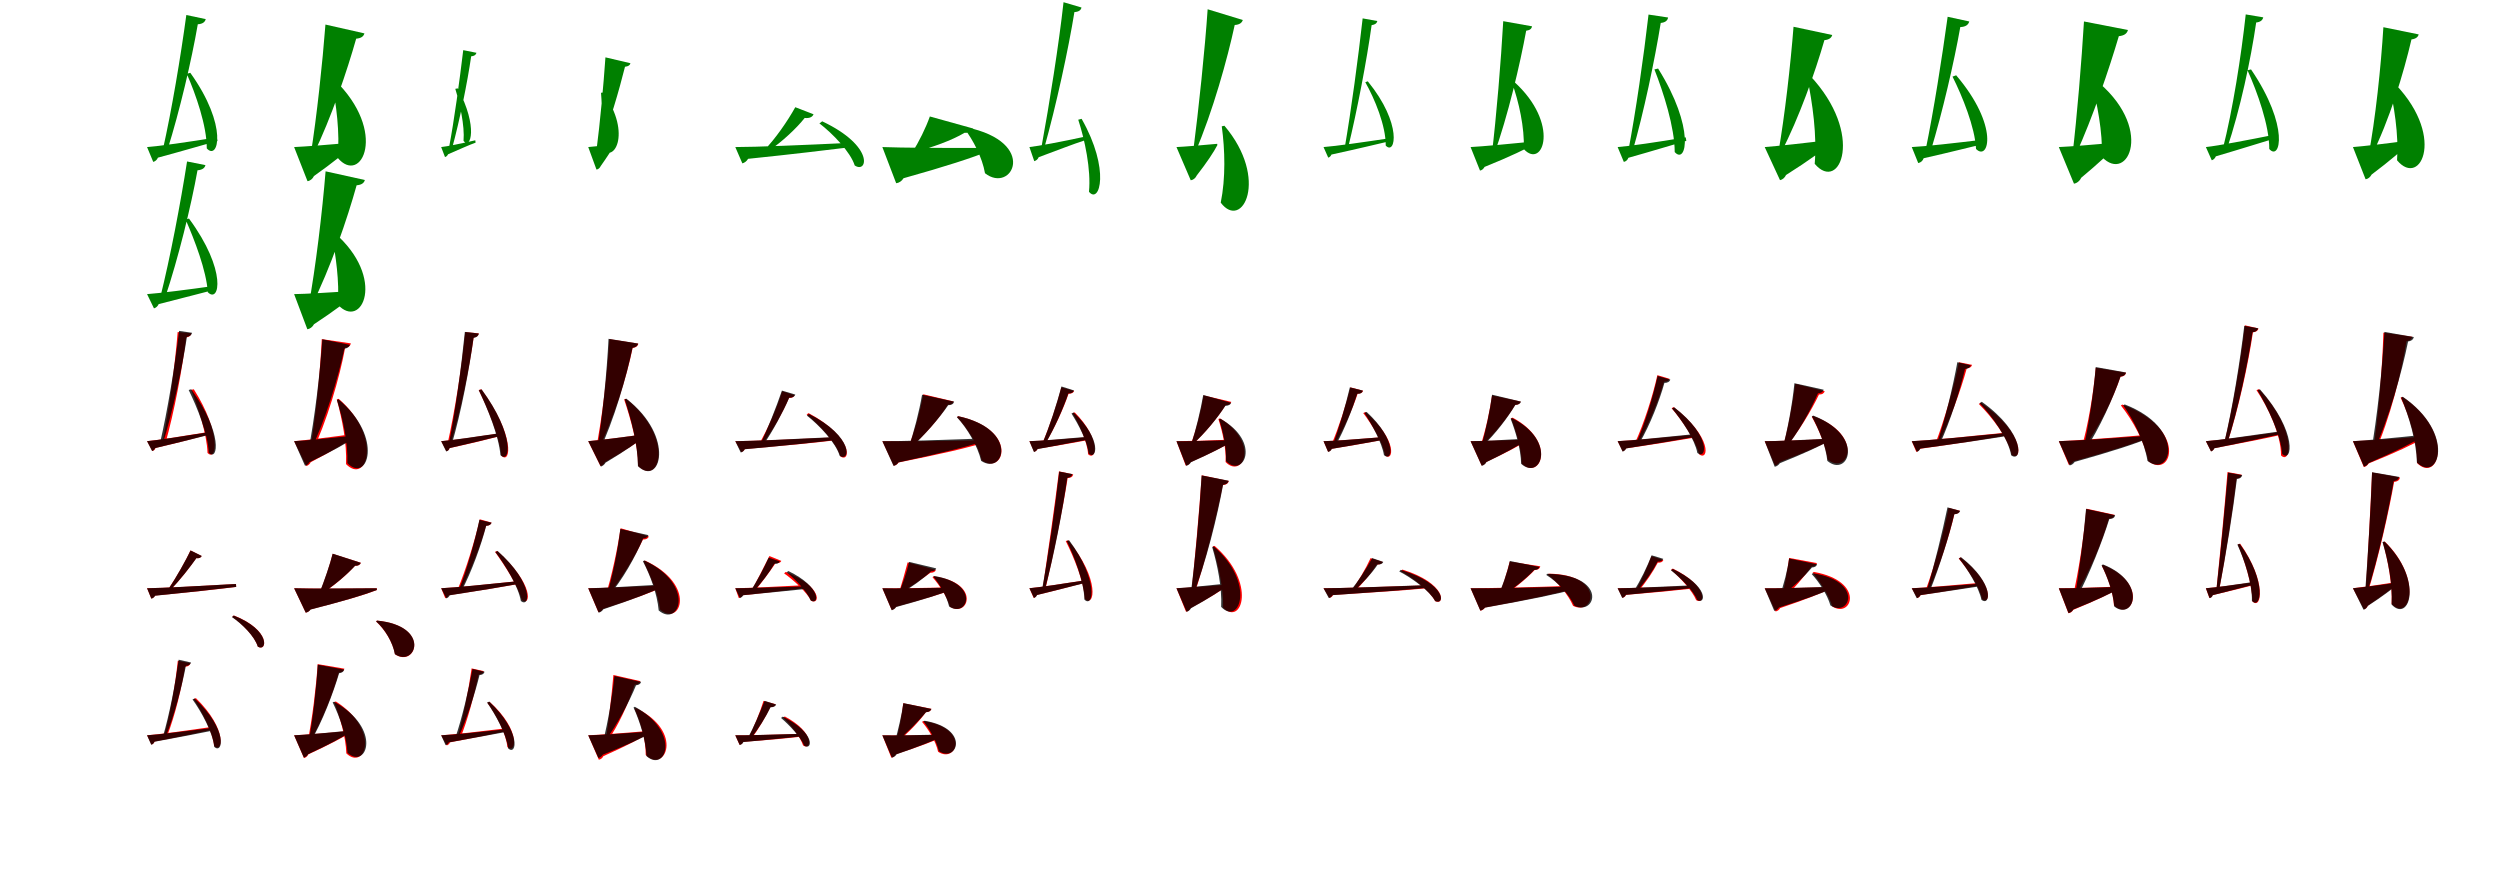 <?xml version="1.0" encoding="UTF-8"?>
<svg width="1700" height="600" xmlns="http://www.w3.org/2000/svg">
<rect width="100%" height="100%" fill="white"/>
<g fill="green" transform="translate(100 100) scale(0.1 -0.1)"><path d="M-0.0 0.0 42.0 -101.0C56.0 -97.0 67.0 -88.0 74.0 -72.0C249.0 -25.0 381.0 15.0 479.0 41.0L476.0 66.0C278.0 34.0 83.0 6.0 0.0 0.0ZM294.0 505.0 270.0 498.0C331.0 360.0 407.0 143.0 406.0 -9.0C484.0 -96.0 554.0 142.0 294.0 505.0ZM267.0 898.0C229.0 617.0 167.0 246.0 107.0 -19.0L139.0 -18.0C221.0 242.0 303.0 591.0 345.0 835.0C378.0 837.0 394.0 850.0 399.0 870.0L267.0 898.0Z"/></g>
<g fill="green" transform="translate(200 100) scale(0.1 -0.1)"><path d="M0.0 0.0 91.0 -232.0C109.0 -230.0 126.0 -216.0 135.0 -197.0C268.0 -103.0 357.0 -30.0 410.0 20.0L409.0 32.0C244.0 16.0 71.0 3.0 0.0 0.0ZM273.0 459.0 254.0 454.0C287.0 290.0 312.0 97.0 296.0 -73.0C456.0 -265.0 643.0 102.0 273.0 459.0ZM213.0 833.0C193.0 572.0 154.0 206.0 113.0 -50.0L132.0 -49.0C253.0 199.0 361.0 521.0 422.0 737.0C458.0 740.0 473.0 754.0 478.0 773.0L213.0 833.0Z"/></g>
<g fill="green" transform="translate(300 100) scale(0.1 -0.1)"><path d="M0.0 0.0 26.0 -68.0C36.0 -65.0 42.0 -59.0 47.0 -49.0C126.0 -15.0 187.0 13.0 234.0 30.0L232.0 46.0C137.0 24.0 40.0 4.0 0.0 0.0ZM113.0 399.0 96.0 396.0C126.0 297.0 161.0 146.0 152.0 42.0C199.0 -21.0 254.0 135.0 113.0 399.0ZM150.0 659.0C125.0 452.0 89.0 182.0 52.0 -11.0L74.0 -9.0C126.0 181.0 178.0 438.0 204.0 617.0C226.0 619.0 236.0 627.0 240.0 641.0L150.0 659.0Z"/></g>
<g fill="green" transform="translate(400 100) scale(0.1 -0.1)"><path d="M0.0 0.0 56.0 -153.0C68.0 -152.0 79.0 -142.0 85.0 -129.0C129.0 -67.0 161.0 -17.0 178.0 14.0L177.0 21.0C110.0 11.0 31.0 2.0 0.0 0.0ZM101.0 371.0 87.0 369.0C96.0 251.0 97.0 117.0 76.0 1.0C170.0 -135.0 304.0 90.0 101.0 371.0ZM117.0 610.0C104.0 421.0 80.0 161.0 56.0 -22.0L70.0 -20.0C146.0 160.0 211.0 391.0 250.0 546.0C274.0 549.0 284.0 557.0 287.0 570.0L117.0 610.0Z"/></g>
<g fill="green" transform="translate(500 100) scale(0.1 -0.1)"><path d="M0.0 0.0 48.0 -111.0C63.0 -107.0 77.0 -97.0 87.0 -80.0C398.0 -48.0 625.0 -20.0 791.0 0.0L789.0 29.0C457.0 13.0 140.0 0.0 0.0 0.0ZM591.0 175.0 572.0 161.0C662.0 92.0 783.0 -33.0 812.0 -125.0C898.0 -184.0 951.0 5.0 591.0 175.0ZM408.0 271.0C356.0 177.0 270.0 53.0 196.0 -22.0L230.0 -24.0C318.0 36.0 416.0 127.0 472.0 198.0C503.0 194.0 525.0 204.0 532.0 223.0L408.0 271.0Z"/></g>
<g fill="green" transform="translate(600 100) scale(0.1 -0.1)"><path d="M0.0 0.0 94.0 -246.0C113.0 -244.0 132.0 -232.0 144.0 -212.0C430.0 -132.0 612.0 -73.0 732.0 -24.0V-6.0C423.0 -7.0 128.0 -5.0 0.0 0.0ZM570.0 135.0 557.0 127.0C618.0 47.0 679.0 -70.0 698.0 -178.0C881.0 -322.0 1066.0 32.0 570.0 135.0ZM323.0 208.0C297.0 134.0 247.0 30.0 204.0 -33.0H219.0C336.0 -4.0 474.0 46.0 559.0 97.0C594.0 95.0 612.0 107.0 618.0 126.0L323.0 208.0Z"/></g>
<g fill="green" transform="translate(700 100) scale(0.1 -0.1)"><path d="M-0.0 0.0 33.0 -96.0C46.0 -92.0 57.0 -84.0 63.0 -69.0C193.0 -21.0 296.0 20.0 378.0 46.0L374.0 70.0C217.0 36.0 63.0 7.0 0.0 0.0ZM355.0 192.0 332.0 186.0C376.0 52.0 420.0 -154.0 405.0 -304.0C477.0 -392.0 552.0 -155.0 355.0 192.0ZM232.0 985.0C201.0 703.0 136.0 293.0 82.0 0.0L101.0 -6.0C182.0 282.0 266.0 669.0 306.0 918.0C336.0 919.0 351.0 932.0 354.0 949.0L232.0 985.0Z"/></g>
<g fill="green" transform="translate(800 100) scale(0.1 -0.1)"><path d="M0.0 0.0 97.0 -226.0C114.0 -224.0 130.0 -211.0 138.0 -193.0C209.0 -102.0 254.0 -33.0 278.0 13.0L277.0 22.0C168.0 12.0 49.0 2.0 0.0 0.0ZM326.0 145.0 308.0 141.0C330.0 -20.0 335.0 -211.0 301.0 -378.0C447.0 -572.0 633.0 -217.0 326.0 145.0ZM212.0 937.0C194.0 669.0 151.0 257.0 113.0 -35.0L127.0 -37.0C247.0 240.0 348.0 606.0 396.0 830.0C431.0 832.0 446.0 847.0 451.0 864.0L212.0 937.0Z"/></g>
<g fill="green" transform="translate(900 100) scale(0.1 -0.1)"><path d="M-0.0 0.0 32.0 -72.0C42.0 -69.0 49.0 -62.0 54.0 -51.0C238.0 -11.0 373.0 22.0 472.0 45.0L470.0 63.0C271.0 33.0 82.0 6.0 0.0 0.0ZM301.0 447.0 284.0 441.0C348.0 328.0 424.0 145.0 423.0 10.0C489.0 -60.0 538.0 157.0 301.0 447.0ZM266.0 875.0C236.0 608.0 188.0 248.0 143.0 -11.0L166.0 -9.0C229.0 249.0 295.0 595.0 327.0 829.0C351.0 832.0 362.0 842.0 366.0 857.0L266.0 875.0Z"/></g>
<g fill="green" transform="translate(1000 100) scale(0.1 -0.1)"><path d="M0.0 0.0 64.0 -160.0C77.0 -158.0 88.0 -148.0 95.0 -135.0C269.0 -65.0 382.0 -10.0 454.0 30.0L453.0 40.0C264.0 21.0 77.0 4.0 0.0 0.0ZM295.0 445.0 281.0 440.0C329.0 305.0 367.0 134.0 362.0 -14.0C492.0 -155.0 612.0 159.0 295.0 445.0ZM222.0 856.0C207.0 589.0 176.0 210.0 143.0 -61.0L157.0 -59.0C255.0 214.0 337.0 567.0 378.0 791.0C406.0 795.0 415.0 806.0 418.0 821.0L222.0 856.0Z"/></g>
<g fill="green" transform="translate(1100 100) scale(0.1 -0.1)"><path d="M0.0 0.0 42.0 -101.0C56.0 -98.0 67.0 -89.0 73.0 -73.0C244.0 -25.0 373.0 15.0 467.0 42.0L463.0 66.0C271.0 34.0 81.0 6.0 0.0 0.0ZM275.0 534.0 250.0 528.0C311.0 373.0 388.0 134.0 388.0 -34.0C468.0 -124.0 528.0 131.0 275.0 534.0ZM210.0 901.0C177.0 614.0 123.0 236.0 71.0 -34.0H100.0C177.0 232.0 252.0 590.0 293.0 844.0C326.0 847.0 340.0 862.0 343.0 881.0L210.0 901.0Z"/></g>
<g fill="green" transform="translate(1200 100) scale(0.1 -0.1)"><path d="M0.0 0.0 104.0 -225.0C121.0 -222.0 137.0 -208.0 145.0 -190.0C304.0 -90.0 406.0 -14.0 469.0 40.0L467.0 51.0C275.0 27.0 81.0 6.0 0.0 0.0ZM306.0 488.0 287.0 484.0C326.0 296.0 356.0 79.0 340.0 -114.0C511.0 -316.0 684.0 87.0 306.0 488.0ZM196.0 818.0C176.0 562.0 136.0 209.0 93.0 -36.0H112.0C234.0 199.0 343.0 509.0 406.0 727.0C440.0 730.0 455.0 745.0 459.0 762.0L196.0 818.0Z"/></g>
<g fill="green" transform="translate(1300 100) scale(0.1 -0.1)"><path d="M0.0 0.0 44.0 -109.0C61.0 -105.0 74.0 -95.0 81.0 -76.0C264.0 -35.0 401.0 1.0 503.0 24.0L500.0 52.0C293.0 27.0 89.0 4.0 0.0 0.0ZM302.0 488.0 277.0 479.0C344.0 346.0 430.0 134.0 437.0 -13.0C523.0 -100.0 597.0 142.0 302.0 488.0ZM244.0 886.0C206.0 609.0 148.0 238.0 93.0 -25.0L130.0 -23.0C208.0 234.0 288.0 578.0 330.0 816.0C367.0 817.0 385.0 832.0 391.0 854.0L244.0 886.0Z"/></g>
<g fill="green" transform="translate(1400 100) scale(0.1 -0.1)"><path d="M0.0 0.0 103.0 -249.0C123.0 -246.0 142.0 -231.0 152.0 -209.0C271.0 -110.0 353.0 -33.0 401.0 18.0L400.0 32.0C241.0 16.0 71.0 3.0 0.0 0.0ZM239.0 465.0 219.0 459.0C260.0 299.0 299.0 103.0 293.0 -67.0C471.0 -255.0 658.0 137.0 239.0 465.0ZM171.0 854.0C155.0 587.0 124.0 208.0 92.0 -59.0L113.0 -57.0C231.0 201.0 344.0 537.0 408.0 754.0C448.0 758.0 464.0 774.0 470.0 796.0L171.0 854.0Z"/></g>
<g fill="green" transform="translate(1500 100) scale(0.1 -0.1)"><path d="M0.0 0.0 40.0 -90.0C52.0 -86.0 61.0 -78.0 68.0 -63.0C249.0 -10.0 386.0 34.0 490.0 65.0L487.0 88.0C283.0 47.0 84.0 9.0 0.0 0.0ZM307.0 528.0 283.0 522.0C349.0 376.0 432.0 146.0 431.0 -13.0C505.0 -99.0 571.0 140.0 307.0 528.0ZM271.0 902.0C240.0 619.0 183.0 254.0 115.0 -13.0H143.0C232.0 250.0 306.0 597.0 342.0 847.0C371.0 850.0 386.0 863.0 390.0 882.0L271.0 902.0Z"/></g>
<g fill="green" transform="translate(1600 100) scale(0.1 -0.1)"><path d="M0.0 0.0 86.0 -219.0C103.0 -217.0 118.0 -204.0 127.0 -187.0C256.0 -90.0 342.0 -16.0 392.0 36.0L391.0 46.0C234.0 24.0 66.0 5.0 0.0 0.0ZM257.0 459.0 240.0 454.0C280.0 283.0 312.0 86.0 300.0 -90.0C462.0 -285.0 643.0 88.0 257.0 459.0ZM207.0 815.0C191.0 552.0 153.0 187.0 104.0 -68.0H122.0C249.0 182.0 345.0 505.0 398.0 732.0C430.0 736.0 443.0 750.0 447.0 766.0L207.0 815.0Z"/></g>
<g fill="green" transform="translate(100 200) scale(0.1 -0.1)"><path d="M0.0 0.0 47.0 -97.0C60.0 -93.0 72.0 -84.0 79.0 -68.0C252.0 -25.0 382.0 11.0 475.0 34.0L472.0 58.0C276.0 30.0 84.0 6.0 0.0 0.0ZM285.0 514.0 262.0 507.0C322.0 371.0 404.0 159.0 413.0 13.0C492.0 -67.0 547.0 159.0 285.0 514.0ZM272.0 902.0C228.0 620.0 157.0 245.0 89.0 -25.0L123.0 -23.0C212.0 243.0 299.0 596.0 343.0 842.0C376.0 845.0 392.0 857.0 397.0 877.0L272.0 902.0Z"/></g>
<g fill="green" transform="translate(200 200) scale(0.1 -0.1)"><path d="M0.0 0.0 90.0 -239.0C107.0 -237.0 126.0 -223.0 135.0 -205.0C278.0 -111.0 372.0 -39.0 429.0 11.0L428.0 24.0C255.0 11.0 74.0 1.0 0.0 0.0ZM272.0 419.0 255.0 413.0C283.0 262.0 309.0 86.0 297.0 -71.0C459.0 -250.0 633.0 107.0 272.0 419.0ZM214.0 835.0C192.0 564.0 147.0 182.0 97.0 -89.0L115.0 -87.0C248.0 177.0 363.0 517.0 425.0 740.0C461.0 743.0 476.0 757.0 481.0 776.0L214.0 835.0Z"/></g>
<g fill="red" transform="translate(100 300) scale(0.1 -0.1)"><path d="M0.0 0.0 36.0 -67.0C45.0 -65.0 53.0 -59.0 58.0 -46.0C218.0 -9.0 337.0 22.0 423.0 46.0L420.0 63.0C244.0 34.0 74.0 7.0 0.0 0.0ZM318.0 353.0 300.0 349.0C346.0 231.0 407.0 49.0 411.0 -80.0C474.0 -143.0 506.0 56.0 318.0 353.0ZM208.0 742.0C190.0 514.0 148.0 205.0 102.0 -24.0H122.0C187.0 203.0 240.0 497.0 266.0 705.0C289.0 709.0 300.0 721.0 301.0 734.0L208.0 742.0Z"/></g>
<g fill="black" opacity=".8" transform="translate(100 300) scale(0.1 -0.1)"><path d="M0.0 0.0 34.0 -67.0C42.0 -65.0 50.0 -58.0 55.0 -47.0C218.0 -8.0 340.0 22.0 429.0 45.0L426.0 62.0C246.0 33.0 75.0 7.0 0.0 0.0ZM300.0 353.0 283.0 348.0C340.0 232.0 414.0 50.0 420.0 -79.0C483.0 -142.0 517.0 56.0 300.0 353.0ZM218.0 750.0C190.0 520.0 140.0 209.0 87.0 -18.0L106.0 -19.0C177.0 206.0 240.0 504.0 271.0 709.0C293.0 713.0 303.0 723.0 306.0 737.0L218.0 750.0Z"/></g>
<g fill="red" transform="translate(200 300) scale(0.1 -0.1)"><path d="M0.0 0.0 83.0 -169.0C95.0 -166.0 107.0 -156.0 113.0 -143.0C268.0 -62.0 366.0 -2.0 427.0 43.0L426.0 52.0C248.0 27.0 73.0 6.0 0.0 0.0ZM303.0 288.0 290.0 284.0C327.0 147.0 359.0 -12.0 353.0 -156.0C494.0 -300.0 605.0 26.0 303.0 288.0ZM188.0 694.0C177.0 468.0 146.0 141.0 102.0 -93.0H114.0C225.0 136.0 310.0 436.0 347.0 635.0C373.0 638.0 383.0 651.0 386.0 665.0L188.0 694.0Z"/></g>
<g fill="black" opacity=".8" transform="translate(200 300) scale(0.1 -0.1)"><path d="M0.0 0.0 74.0 -167.0C86.0 -165.0 98.0 -155.0 104.0 -143.0C261.0 -68.0 359.0 -12.0 422.0 30.0L420.0 39.0C246.0 21.0 71.0 3.0 0.0 0.0ZM302.0 284.0 291.0 280.0C332.0 149.0 367.0 -8.0 362.0 -149.0C499.0 -290.0 614.0 24.0 302.0 284.0ZM192.0 693.0C177.0 470.0 140.0 152.0 95.0 -75.0H107.0C216.0 147.0 300.0 436.0 342.0 629.0C366.0 632.0 376.0 644.0 379.0 655.0L192.0 693.0Z"/></g>
<g fill="red" transform="translate(300 300) scale(0.1 -0.1)"><path d="M0.0 0.0 36.0 -68.0C45.0 -66.0 54.0 -60.0 57.0 -47.0C213.0 -13.0 328.0 15.0 411.0 37.0L408.0 55.0C238.0 29.0 73.0 5.0 0.0 0.0ZM273.0 353.0 255.0 348.0C315.0 226.0 396.0 34.0 409.0 -99.0C475.0 -162.0 503.0 40.0 273.0 353.0ZM164.0 742.0C141.0 512.0 93.0 201.0 41.0 -28.0H61.0C132.0 199.0 191.0 495.0 221.0 705.0C245.0 708.0 254.0 720.0 256.0 733.0L164.0 742.0Z"/></g>
<g fill="black" opacity=".8" transform="translate(300 300) scale(0.1 -0.1)"><path d="M0.0 0.0 34.0 -70.0C44.0 -67.0 53.0 -61.0 57.0 -47.0C210.0 -12.0 324.0 16.0 408.0 37.0L404.0 55.0C235.0 30.0 72.0 6.0 0.0 0.0ZM275.0 352.0 256.0 346.0C314.0 225.0 392.0 37.0 403.0 -95.0C470.0 -158.0 502.0 44.0 275.0 352.0ZM161.0 743.0C138.0 514.0 97.0 201.0 50.0 -27.0L70.0 -28.0C137.0 198.0 192.0 496.0 220.0 702.0C243.0 706.0 254.0 718.0 256.0 732.0L161.0 743.0Z"/></g>
<g fill="red" transform="translate(400 300) scale(0.1 -0.1)"><path d="M0.0 0.0 83.0 -169.0C95.0 -166.0 107.0 -157.0 113.0 -143.0C253.0 -63.0 341.0 -4.0 397.0 40.0L395.0 49.0C231.0 25.0 68.0 6.0 0.0 0.0ZM257.0 288.0 244.0 284.0C291.0 144.0 337.0 -21.0 339.0 -168.0C485.0 -310.0 591.0 23.0 257.0 288.0ZM144.0 694.0C131.0 474.0 96.0 156.0 49.0 -71.0H61.0C174.0 150.0 262.0 441.0 302.0 634.0C328.0 637.0 338.0 650.0 341.0 663.0L144.0 694.0Z"/></g>
<g fill="black" opacity=".8" transform="translate(400 300) scale(0.1 -0.1)"><path d="M0.0 0.0 86.0 -173.0C98.0 -169.0 111.0 -159.0 118.0 -146.0C255.0 -64.0 340.0 -4.0 394.0 40.0L392.0 48.0C231.0 26.0 67.0 5.0 0.0 0.0ZM259.0 289.0 248.0 285.0C293.0 146.0 337.0 -21.0 338.0 -170.0C489.0 -313.0 597.0 26.0 259.0 289.0ZM138.0 696.0C127.0 472.0 96.0 151.0 57.0 -79.0H70.0C177.0 145.0 260.0 439.0 301.0 635.0C327.0 639.0 337.0 652.0 339.0 664.0L138.0 696.0Z"/></g>
<g fill="red" transform="translate(500 300) scale(0.1 -0.1)"><path d="M0.0 0.0 41.0 -74.0C50.0 -72.0 59.0 -65.0 65.0 -54.0C342.0 -30.0 540.0 -11.0 680.0 6.0L679.0 26.0C391.0 12.0 122.0 1.0 0.0 0.0ZM498.0 191.0 485.0 181.0C572.0 112.0 688.0 -11.0 715.0 -104.0C784.0 -150.0 809.0 24.0 498.0 191.0ZM319.0 339.0C284.0 227.0 219.0 78.0 159.0 -24.0H181.0C253.0 70.0 325.0 198.0 365.0 294.0C386.0 292.0 399.0 301.0 403.0 313.0L319.0 339.0Z"/></g>
<g fill="black" opacity=".8" transform="translate(500 300) scale(0.1 -0.1)"><path d="M0.0 0.0 37.0 -77.0C48.0 -75.0 58.0 -67.0 64.0 -55.0C340.0 -30.0 538.0 -9.0 681.0 8.0L679.0 28.0C391.0 14.0 121.0 1.0 0.0 0.0ZM501.0 185.0 487.0 174.0C571.0 108.0 683.0 -9.0 710.0 -100.0C783.0 -145.0 807.0 32.0 501.0 185.0ZM317.0 344.0C279.0 232.0 218.0 77.0 167.0 -26.0H190.0C255.0 68.0 326.0 201.0 367.0 296.0C389.0 295.0 403.0 303.0 408.0 317.0L317.0 344.0Z"/></g>
<g fill="red" transform="translate(600 300) scale(0.1 -0.1)"><path d="M0.0 0.0 78.0 -167.0C90.0 -165.0 102.0 -158.0 110.0 -145.0C403.0 -86.0 582.0 -46.0 702.0 -6.0V7.0C398.0 0.0 122.0 -2.0 0.0 0.0ZM516.0 170.0 508.0 164.0C581.0 87.0 651.0 -26.0 676.0 -130.0C827.0 -237.0 935.0 76.0 516.0 170.0ZM278.0 319.0C259.0 212.0 218.0 56.0 173.0 -50.0H182.0C286.0 37.0 390.0 159.0 445.0 248.0C470.0 248.0 480.0 257.0 484.0 270.0L278.0 319.0Z"/></g>
<g fill="black" opacity=".8" transform="translate(600 300) scale(0.1 -0.1)"><path d="M0.0 0.0 76.0 -168.0C89.0 -166.0 101.0 -157.0 110.0 -144.0C402.0 -81.0 584.0 -36.0 707.0 5.0L706.0 19.0C404.0 8.0 122.0 -1.0 0.0 0.0ZM515.0 170.0 507.0 163.0C577.0 87.0 647.0 -29.0 672.0 -134.0C828.0 -237.0 931.0 81.0 515.0 170.0ZM270.0 316.0C252.0 208.0 213.0 54.0 176.0 -51.0L187.0 -50.0C283.0 35.0 388.0 157.0 448.0 245.0C473.0 245.0 485.0 255.0 488.0 269.0L270.0 316.0Z"/></g>
<g fill="red" transform="translate(700 300) scale(0.1 -0.1)"><path d="M0.0 0.0 32.0 -72.0C42.0 -70.0 51.0 -64.0 56.0 -52.0C213.0 -27.0 329.0 -5.0 413.0 10.0L411.0 28.0C240.0 14.0 73.0 1.0 0.0 0.0ZM308.0 196.0 293.0 190.0C338.0 116.0 394.0 -3.0 399.0 -89.0C453.0 -139.0 493.0 8.0 308.0 196.0ZM217.0 366.0C188.0 250.0 134.0 91.0 86.0 -19.0H107.0C169.0 84.0 232.0 223.0 266.0 322.0C288.0 322.0 300.0 330.0 304.0 342.0L217.0 366.0Z"/></g>
<g fill="black" opacity=".8" transform="translate(700 300) scale(0.1 -0.1)"><path d="M0.0 0.0 31.0 -74.0C41.0 -71.0 49.0 -64.0 55.0 -54.0C211.0 -25.0 326.0 -2.0 412.0 13.0L410.0 31.0C238.0 16.0 72.0 2.0 0.0 0.0ZM301.0 195.0 286.0 188.0C333.0 115.0 394.0 -1.0 403.0 -84.0C457.0 -134.0 498.0 9.0 301.0 195.0ZM218.0 372.0C186.0 253.0 135.0 93.0 88.0 -16.0L108.0 -17.0C169.0 84.0 231.0 225.0 265.0 325.0C286.0 324.0 299.0 332.0 303.0 345.0L218.0 372.0Z"/></g>
<g fill="red" transform="translate(800 300) scale(0.1 -0.1)"><path d="M0.0 0.0 63.0 -166.0C76.0 -165.0 88.0 -156.0 95.0 -143.0C236.0 -81.0 327.0 -34.0 385.0 1.0L384.0 11.0C225.0 4.0 67.0 0.0 0.0 0.0ZM296.0 155.0 285.0 151.0C313.0 63.0 338.0 -45.0 334.0 -142.0C448.0 -259.0 571.0 -14.0 296.0 155.0ZM185.0 311.0C169.0 213.0 134.0 72.0 96.0 -24.0H107.0C195.0 55.0 285.0 166.0 334.0 245.0C358.0 245.0 369.0 255.0 373.0 267.0L185.0 311.0Z"/></g>
<g fill="black" opacity=".8" transform="translate(800 300) scale(0.1 -0.1)"><path d="M0.0 0.0 66.0 -167.0C79.0 -165.0 91.0 -156.0 99.0 -143.0C235.0 -82.0 322.0 -37.0 378.0 -3.0L377.0 7.0C221.0 2.0 66.0 -1.0 0.0 0.0ZM300.0 152.0 290.0 148.0C317.0 64.0 340.0 -41.0 337.0 -136.0C453.0 -255.0 584.0 -10.0 300.0 152.0ZM182.0 314.0C165.0 214.0 131.0 73.0 100.0 -22.0L111.0 -21.0C195.0 55.0 280.0 160.0 332.0 240.0C356.0 241.0 368.0 249.0 371.0 261.0L182.0 314.0Z"/></g>
<g fill="red" transform="translate(900 300) scale(0.1 -0.1)"><path d="M0.0 0.0 31.0 -72.0C41.0 -70.0 50.0 -64.0 55.0 -52.0C212.0 -27.0 329.0 -5.0 412.0 10.0L410.0 28.0C239.0 14.0 72.0 1.0 0.0 0.0ZM285.0 198.0 270.0 191.0C328.0 115.0 404.0 -9.0 418.0 -97.0C474.0 -145.0 509.0 4.0 285.0 198.0ZM183.0 366.0C154.0 248.0 102.0 89.0 54.0 -23.0H75.0C136.0 81.0 199.0 222.0 232.0 323.0C254.0 322.0 266.0 331.0 269.0 343.0L183.0 366.0Z"/></g>
<g fill="black" opacity=".8" transform="translate(900 300) scale(0.1 -0.1)"><path d="M0.0 0.0 31.0 -73.0C42.0 -71.0 51.0 -64.0 57.0 -52.0C212.0 -26.0 327.0 -5.0 412.0 10.0L410.0 28.0C239.0 15.0 73.0 1.0 0.0 0.0ZM293.0 199.0 278.0 192.0C328.0 115.0 397.0 -9.0 411.0 -95.0C469.0 -145.0 504.0 3.0 293.0 199.0ZM179.0 366.0C151.0 248.0 106.0 87.0 63.0 -23.0L84.0 -25.0C142.0 78.0 197.0 219.0 229.0 322.0C251.0 321.0 264.0 330.0 267.0 344.0L179.0 366.0Z"/></g>
<g fill="red" transform="translate(1000 300) scale(0.1 -0.1)"><path d="M0.0 0.0 75.0 -165.0C87.0 -163.0 99.0 -155.0 106.0 -142.0C240.0 -79.0 325.0 -34.0 379.0 1.0V11.0C221.0 4.0 67.0 0.0 0.0 0.0ZM286.0 160.0 275.0 156.0C311.0 63.0 345.0 -49.0 348.0 -152.0C472.0 -272.0 594.0 -7.0 286.0 160.0ZM146.0 311.0C132.0 213.0 102.0 70.0 68.0 -28.0H79.0C166.0 53.0 255.0 166.0 303.0 247.0C326.0 247.0 337.0 257.0 340.0 269.0L146.0 311.0Z"/></g>
<g fill="black" opacity=".8" transform="translate(1000 300) scale(0.1 -0.1)"><path d="M0.0 0.0 76.0 -168.0C88.0 -165.0 101.0 -156.0 108.0 -142.0C243.0 -77.0 327.0 -28.0 382.0 7.0L381.0 17.0C224.0 8.0 67.0 0.0 0.0 0.0ZM282.0 157.0 272.0 153.0C307.0 63.0 341.0 -51.0 344.0 -154.0C474.0 -271.0 594.0 -2.0 282.0 157.0ZM146.0 316.0C133.0 212.0 103.0 68.0 73.0 -31.0L85.0 -30.0C169.0 50.0 253.0 161.0 304.0 246.0C328.0 248.0 339.0 257.0 343.0 269.0L146.0 316.0Z"/></g>
<g fill="red" transform="translate(1100 300) scale(0.1 -0.1)"><path d="M0.0 0.0 34.0 -69.0C42.0 -67.0 51.0 -60.0 57.0 -49.0C264.0 -19.0 416.0 6.0 527.0 25.0L526.0 44.0C304.0 23.0 93.0 4.0 0.0 0.0ZM381.0 232.0 367.0 224.0C436.0 143.0 531.0 6.0 554.0 -89.0C618.0 -139.0 649.0 23.0 381.0 232.0ZM270.0 449.0C239.0 307.0 179.0 121.0 118.0 -12.0H140.0C214.0 114.0 280.0 281.0 315.0 404.0C336.0 404.0 349.0 412.0 353.0 424.0L270.0 449.0Z"/></g>
<g fill="black" opacity=".8" transform="translate(1100 300) scale(0.1 -0.1)"><path d="M0.0 0.0 34.0 -71.0C44.0 -68.0 52.0 -61.0 59.0 -49.0C263.0 -17.0 413.0 9.0 525.0 29.0L523.0 48.0C302.0 26.0 93.0 4.0 0.0 0.0ZM385.0 230.0 370.0 222.0C436.0 144.0 525.0 12.0 542.0 -80.0C604.0 -131.0 642.0 31.0 385.0 230.0ZM272.0 443.0C241.0 304.0 186.0 120.0 127.0 -11.0L149.0 -12.0C221.0 112.0 285.0 277.0 318.0 396.0C339.0 396.0 354.0 404.0 358.0 419.0L272.0 443.0Z"/></g>
<g fill="red" transform="translate(1200 300) scale(0.1 -0.1)"><path d="M0.0 0.0 70.0 -165.0C82.0 -163.0 94.0 -155.0 102.0 -142.0C269.0 -78.0 375.0 -32.0 444.0 5.0L443.0 16.0C257.0 6.0 77.0 0.0 0.0 0.0ZM329.0 171.0 320.0 166.0C366.0 82.0 414.0 -25.0 428.0 -124.0C565.0 -238.0 685.0 42.0 329.0 171.0ZM208.0 390.0C192.0 261.0 157.0 71.0 118.0 -61.0H128.0C227.0 56.0 319.0 212.0 369.0 317.0C393.0 317.0 404.0 327.0 408.0 340.0L208.0 390.0Z"/></g>
<g fill="black" opacity=".8" transform="translate(1200 300) scale(0.1 -0.1)"><path d="M0.0 0.0 68.0 -174.0C81.0 -172.0 94.0 -163.0 103.0 -150.0C271.0 -82.0 379.0 -32.0 448.0 7.0V18.0C262.0 8.0 77.0 -0.0 0.0 0.0ZM330.0 174.0 321.0 169.0C368.0 82.0 415.0 -31.0 426.0 -134.0C565.0 -252.0 692.0 31.0 330.0 174.0ZM202.0 394.0C189.0 259.0 155.0 68.0 116.0 -66.0H128.0C227.0 54.0 313.0 212.0 362.0 325.0C387.0 327.0 397.0 337.0 401.0 350.0L202.0 394.0Z"/></g>
<g fill="red" transform="translate(1300 300) scale(0.1 -0.1)"><path d="M0.0 0.0 31.0 -73.0C40.0 -71.0 49.0 -64.0 55.0 -52.0C314.0 -16.0 506.0 14.0 650.0 40.0L649.0 59.0C372.0 31.0 113.0 4.0 0.0 0.0ZM470.0 262.0 456.0 253.0C544.0 166.0 659.0 17.0 679.0 -92.0C748.0 -146.0 781.0 46.0 470.0 262.0ZM321.0 537.0C287.0 369.0 221.0 141.0 159.0 -21.0H179.0C257.0 136.0 333.0 345.0 374.0 495.0C395.0 496.0 407.0 506.0 410.0 519.0L321.0 537.0Z"/></g>
<g fill="black" opacity=".8" transform="translate(1300 300) scale(0.1 -0.1)"><path d="M0.0 0.0 35.0 -72.0C45.0 -70.0 53.0 -62.0 59.0 -50.0C321.0 -15.0 511.0 13.0 651.0 36.0L649.0 56.0C373.0 30.0 115.0 5.0 0.0 0.0ZM476.0 268.0 461.0 258.0C547.0 170.0 657.0 17.0 676.0 -96.0C748.0 -151.0 781.0 49.0 476.0 268.0ZM310.0 537.0C280.0 370.0 226.0 144.0 171.0 -16.0L192.0 -17.0C262.0 137.0 328.0 344.0 362.0 491.0C384.0 492.0 397.0 502.0 401.0 516.0L310.0 537.0Z"/></g>
<g fill="red" transform="translate(1400 300) scale(0.1 -0.1)"><path d="M0.0 0.0 68.0 -161.0C81.0 -158.0 92.0 -150.0 100.0 -137.0C361.0 -65.0 528.0 -11.0 637.0 34.0L636.0 46.0C367.0 23.0 108.0 4.0 0.0 0.0ZM432.0 249.0 422.0 243.0C505.0 138.0 583.0 -5.0 609.0 -136.0C768.0 -261.0 883.0 82.0 432.0 249.0ZM251.0 499.0C237.0 338.0 200.0 107.0 152.0 -55.0H162.0C276.0 94.0 372.0 296.0 419.0 438.0C444.0 440.0 454.0 452.0 457.0 465.0L251.0 499.0Z"/></g>
<g fill="black" opacity=".8" transform="translate(1400 300) scale(0.1 -0.1)"><path d="M0.0 0.0 74.0 -165.0C88.0 -162.0 99.0 -154.0 108.0 -141.0C361.0 -70.0 521.0 -18.0 626.0 26.0L625.0 38.0C360.0 19.0 106.0 2.0 0.0 0.0ZM448.0 250.0 438.0 243.0C512.0 139.0 582.0 -5.0 603.0 -134.0C761.0 -256.0 872.0 85.0 448.0 250.0ZM251.0 504.0C237.0 337.0 203.0 99.0 163.0 -68.0L175.0 -67.0C278.0 87.0 370.0 295.0 420.0 440.0C445.0 442.0 454.0 454.0 457.0 467.0L251.0 504.0Z"/></g>
<g fill="red" transform="translate(1500 300) scale(0.1 -0.1)"><path d="M0.0 0.0 35.0 -69.0C44.0 -66.0 53.0 -60.0 57.0 -48.0C261.0 -10.0 410.0 20.0 520.0 45.0L518.0 64.0C300.0 34.0 91.0 6.0 0.0 0.0ZM361.0 354.0 344.0 347.0C422.0 232.0 512.0 43.0 511.0 -97.0C577.0 -164.0 626.0 68.0 361.0 354.0ZM265.0 788.0C238.0 547.0 183.0 223.0 124.0 -17.0H145.0C222.0 220.0 289.0 529.0 320.0 741.0C343.0 742.0 354.0 753.0 358.0 766.0L265.0 788.0Z"/></g>
<g fill="black" opacity=".8" transform="translate(1500 300) scale(0.1 -0.1)"><path d="M0.0 0.0 35.0 -70.0C44.0 -67.0 52.0 -60.0 58.0 -48.0C257.0 -8.0 405.0 25.0 514.0 49.0L511.0 68.0C294.0 37.0 90.0 7.0 0.0 0.0ZM368.0 352.0 351.0 346.0C420.0 231.0 509.0 46.0 519.0 -87.0C587.0 -152.0 626.0 60.0 368.0 352.0ZM261.0 784.0C233.0 547.0 181.0 223.0 124.0 -14.0L145.0 -15.0C220.0 219.0 285.0 528.0 317.0 740.0C340.0 743.0 352.0 754.0 355.0 768.0L261.0 784.0Z"/></g>
<g fill="red" transform="translate(1600 300) scale(0.1 -0.1)"><path d="M0.0 0.0 74.0 -176.0C87.0 -174.0 99.0 -165.0 106.0 -152.0C292.0 -77.0 409.0 -22.0 482.0 22.0V32.0C280.0 15.0 82.0 3.0 0.0 0.0ZM336.0 301.0 324.0 296.0C387.0 165.0 437.0 -2.0 436.0 -149.0C582.0 -292.0 700.0 55.0 336.0 301.0ZM207.0 738.0C200.0 501.0 173.0 158.0 133.0 -87.0H145.0C253.0 155.0 331.0 471.0 364.0 680.0C391.0 684.0 400.0 696.0 403.0 710.0L207.0 738.0Z"/></g>
<g fill="black" opacity=".8" transform="translate(1600 300) scale(0.1 -0.1)"><path d="M0.0 0.0 75.0 -173.0C88.0 -170.0 100.0 -160.0 108.0 -148.0C290.0 -70.0 404.0 -12.0 478.0 33.0L477.0 43.0C278.0 22.0 81.0 4.0 0.0 0.0ZM339.0 302.0 328.0 296.0C382.0 165.0 431.0 1.0 435.0 -145.0C584.0 -287.0 702.0 52.0 339.0 302.0ZM214.0 743.0C201.0 505.0 165.0 160.0 121.0 -86.0H134.0C247.0 156.0 333.0 472.0 375.0 678.0C402.0 682.0 411.0 695.0 414.0 708.0L214.0 743.0Z"/></g>
<g fill="red" transform="translate(100 400) scale(0.1 -0.1)"><path d="M0.0 0.0 29.0 -70.0C38.0 -68.0 49.0 -62.0 54.0 -50.0C295.0 -27.0 473.0 -8.0 606.0 9.0L605.0 29.0C347.0 14.0 106.0 1.0 0.0 0.0ZM590.0 -185.0 579.0 -195.0C647.0 -242.0 733.0 -328.0 753.0 -397.0C817.0 -437.0 844.0 -285.0 590.0 -185.0ZM295.0 257.0C267.0 193.0 199.0 74.0 146.0 -4.0L158.0 -12.0C225.0 56.0 297.0 150.0 335.0 205.0C354.0 201.0 368.0 210.0 371.0 219.0L295.0 257.0Z"/></g>
<g fill="black" opacity=".8" transform="translate(100 400) scale(0.1 -0.1)"><path d="M0.0 0.0 29.0 -71.0C39.0 -69.0 48.0 -62.0 55.0 -51.0C296.0 -26.0 473.0 -7.0 606.0 9.0L604.0 29.0C346.0 15.0 106.0 1.0 0.0 0.0ZM589.0 -186.0 577.0 -196.0C646.0 -243.0 732.0 -327.0 753.0 -397.0C816.0 -436.0 844.0 -285.0 589.0 -186.0ZM296.0 257.0C266.0 195.0 200.0 74.0 146.0 -4.0L157.0 -12.0C225.0 55.0 297.0 151.0 336.0 205.0C353.0 201.0 369.0 209.0 371.0 220.0L296.0 257.0Z"/></g>
<g fill="red" transform="translate(200 400) scale(0.1 -0.1)"><path d="M0.0 0.0 79.0 -166.0C91.0 -164.0 103.0 -157.0 111.0 -144.0C335.0 -87.0 471.0 -48.0 563.0 -12.0V0.0C321.0 -3.0 99.0 -3.0 0.0 0.0ZM564.0 -220.0 557.0 -226.0C617.0 -280.0 671.0 -367.0 686.0 -449.0C827.0 -545.0 935.0 -257.0 564.0 -220.0ZM262.0 234.0C247.0 171.0 206.0 45.0 170.0 -40.0L175.0 -44.0C268.0 11.0 367.0 100.0 414.0 153.0C438.0 151.0 450.0 162.0 454.0 173.0L262.0 234.0Z"/></g>
<g fill="black" opacity=".8" transform="translate(200 400) scale(0.1 -0.1)"><path d="M0.0 0.0 79.0 -166.0C91.0 -164.0 103.0 -157.0 112.0 -145.0C336.0 -87.0 471.0 -47.0 562.0 -12.0V-0.0C322.0 -1.0 98.0 -4.0 0.0 0.0ZM563.0 -220.0 558.0 -226.0C617.0 -278.0 671.0 -367.0 685.0 -448.0C827.0 -543.0 936.0 -256.0 563.0 -220.0ZM262.0 235.0C247.0 171.0 204.0 46.0 169.0 -40.0L174.0 -43.0C268.0 12.0 366.0 100.0 415.0 153.0C438.0 152.0 450.0 162.0 453.0 173.0L262.0 235.0Z"/></g>
<g fill="red" transform="translate(300 400) scale(0.1 -0.1)"><path d="M0.0 0.0 28.0 -68.0C36.0 -66.0 46.0 -59.0 51.0 -48.0C259.0 -17.0 415.0 9.0 533.0 30.0L531.0 49.0C305.0 25.0 93.0 4.0 0.0 0.0ZM381.0 254.0 366.0 247.0C430.0 159.0 524.0 15.0 548.0 -80.0C610.0 -129.0 636.0 25.0 381.0 254.0ZM262.0 469.0C229.0 322.0 168.0 126.0 110.0 -14.0H132.0C202.0 120.0 270.0 298.0 305.0 425.0C327.0 425.0 339.0 434.0 343.0 446.0L262.0 469.0Z"/></g>
<g fill="black" opacity=".8" transform="translate(300 400) scale(0.1 -0.1)"><path d="M0.0 0.0 35.0 -69.0C44.0 -66.0 52.0 -60.0 58.0 -48.0C265.0 -16.0 418.0 10.0 529.0 30.0L526.0 48.0C304.0 26.0 93.0 4.0 0.0 0.0ZM384.0 253.0 369.0 246.0C435.0 158.0 524.0 15.0 542.0 -87.0C604.0 -138.0 632.0 33.0 384.0 253.0ZM260.0 465.0C229.0 318.0 174.0 121.0 117.0 -19.0L137.0 -21.0C208.0 114.0 272.0 293.0 306.0 424.0C326.0 425.0 339.0 433.0 342.0 446.0L260.0 465.0Z"/></g>
<g fill="red" transform="translate(400 400) scale(0.1 -0.1)"><path d="M0.0 0.0 69.0 -163.0C81.0 -161.0 93.0 -153.0 100.0 -140.0C300.0 -76.0 426.0 -30.0 509.0 9.0L508.0 20.0C294.0 8.0 88.0 1.0 0.0 0.0ZM386.0 188.0 376.0 183.0C423.0 85.0 474.0 -35.0 489.0 -146.0C628.0 -265.0 743.0 23.0 386.0 188.0ZM220.0 408.0C200.0 273.0 159.0 76.0 115.0 -60.0H126.0C227.0 61.0 321.0 223.0 372.0 331.0C397.0 331.0 408.0 340.0 412.0 352.0L220.0 408.0Z"/></g>
<g fill="black" opacity=".8" transform="translate(400 400) scale(0.1 -0.1)"><path d="M0.0 0.0 71.0 -166.0C83.0 -164.0 95.0 -155.0 103.0 -143.0C307.0 -75.0 434.0 -25.0 518.0 15.0L517.0 26.0C299.0 13.0 88.0 1.0 0.0 0.0ZM381.0 189.0 372.0 183.0C422.0 86.0 469.0 -37.0 479.0 -151.0C619.0 -271.0 733.0 25.0 381.0 189.0ZM218.0 403.0C203.0 265.0 164.0 72.0 121.0 -63.0H131.0C234.0 57.0 323.0 219.0 373.0 338.0C396.0 340.0 407.0 350.0 409.0 361.0L218.0 403.0Z"/></g>
<g fill="red" transform="translate(500 400) scale(0.1 -0.1)"><path d="M0.0 0.0 24.0 -67.0C34.0 -66.0 44.0 -59.0 50.0 -48.0C242.0 -28.0 385.0 -10.0 495.0 4.0L494.0 22.0C285.0 11.0 87.0 1.0 0.0 0.0ZM343.0 111.0 332.0 101.0C396.0 56.0 486.0 -26.0 515.0 -85.0C576.0 -118.0 596.0 12.0 343.0 111.0ZM232.0 219.0C197.0 147.0 143.0 43.0 104.0 -26.0H126.0C177.0 34.0 237.0 116.0 274.0 171.0C295.0 168.0 309.0 175.0 313.0 186.0L232.0 219.0Z"/></g>
<g fill="black" opacity=".8" transform="translate(500 400) scale(0.1 -0.1)"><path d="M0.0 0.0 31.0 -66.0C41.0 -64.0 49.0 -57.0 55.0 -47.0C248.0 -29.0 388.0 -14.0 489.0 -4.0L488.0 13.0C282.0 7.0 88.0 -0.0 0.0 0.0ZM361.0 117.0 349.0 109.0C407.0 61.0 489.0 -22.0 513.0 -83.0C569.0 -118.0 591.0 5.0 361.0 117.0ZM227.0 208.0C195.0 138.0 145.0 41.0 101.0 -22.0H122.0C176.0 32.0 233.0 110.0 266.0 166.0C285.0 164.0 298.0 171.0 302.0 183.0L227.0 208.0Z"/></g>
<g fill="red" transform="translate(600 400) scale(0.1 -0.1)"><path d="M0.0 0.0 63.0 -147.0C74.0 -145.0 86.0 -138.0 93.0 -125.0C283.0 -74.0 406.0 -37.0 488.0 -6.0V7.0C282.0 1.0 86.0 -1.0 0.0 0.0ZM349.0 81.0 341.0 75.0C387.0 23.0 439.0 -55.0 460.0 -126.0C585.0 -204.0 675.0 38.0 349.0 81.0ZM172.0 176.0C157.0 117.0 131.0 26.0 111.0 -34.0H120.0C188.0 7.0 275.0 67.0 326.0 105.0C349.0 105.0 360.0 113.0 364.0 125.0L172.0 176.0Z"/></g>
<g fill="black" opacity=".8" transform="translate(600 400) scale(0.1 -0.1)"><path d="M0.0 0.0 64.0 -150.0C74.0 -147.0 86.0 -140.0 94.0 -128.0C283.0 -76.0 401.0 -38.0 481.0 -7.0L480.0 4.0C277.0 1.0 84.0 -3.0 0.0 0.0ZM354.0 83.0 347.0 78.0C391.0 26.0 437.0 -52.0 454.0 -124.0C577.0 -206.0 672.0 30.0 354.0 83.0ZM182.0 179.0C168.0 114.0 136.0 22.0 108.0 -42.0L117.0 -40.0C194.0 3.0 280.0 66.0 331.0 115.0C352.0 116.0 363.0 123.0 366.0 135.0L182.0 179.0Z"/></g>
<g fill="red" transform="translate(700 400) scale(0.1 -0.1)"><path d="M0.0 0.0 29.0 -66.0C38.0 -64.0 46.0 -57.0 50.0 -46.0C190.0 -13.0 297.0 16.0 374.0 36.0L372.0 53.0C216.0 28.0 65.0 6.0 0.0 0.0ZM264.0 326.0 247.0 321.0C301.0 214.0 370.0 47.0 377.0 -72.0C443.0 -136.0 483.0 59.0 264.0 326.0ZM201.0 795.0C172.0 560.0 124.0 227.0 89.0 -10.0H108.0C163.0 226.0 228.0 543.0 260.0 749.0C284.0 750.0 295.0 760.0 298.0 774.0L201.0 795.0Z"/></g>
<g fill="black" opacity=".8" transform="translate(700 400) scale(0.1 -0.1)"><path d="M0.0 0.0 31.0 -66.0C40.0 -63.0 48.0 -57.0 52.0 -46.0C196.0 -11.0 304.0 18.0 383.0 37.0L381.0 54.0C220.0 29.0 67.0 6.0 0.0 0.0ZM270.0 326.0 254.0 321.0C306.0 214.0 371.0 45.0 374.0 -77.0C434.0 -139.0 473.0 53.0 270.0 326.0ZM203.0 793.0C176.0 555.0 130.0 226.0 85.0 -13.0H104.0C168.0 224.0 228.0 539.0 257.0 750.0C279.0 753.0 290.0 763.0 292.0 776.0L203.0 793.0Z"/></g>
<g fill="red" transform="translate(800 400) scale(0.1 -0.1)"><path d="M0.0 0.0 65.0 -160.0C77.0 -158.0 89.0 -149.0 96.0 -135.0C217.0 -70.0 296.0 -20.0 346.0 15.0V25.0C203.0 12.0 60.0 2.0 0.0 0.0ZM259.0 288.0 246.0 284.0C284.0 157.0 320.0 3.0 317.0 -132.0C445.0 -261.0 548.0 37.0 259.0 288.0ZM172.0 768.0C155.0 529.0 124.0 174.0 96.0 -79.0H109.0C195.0 174.0 276.0 503.0 315.0 701.0C342.0 704.0 352.0 715.0 356.0 729.0L172.0 768.0Z"/></g>
<g fill="black" opacity=".8" transform="translate(800 400) scale(0.1 -0.1)"><path d="M0.0 0.0 69.0 -160.0C81.0 -158.0 92.0 -148.0 99.0 -136.0C225.0 -66.0 306.0 -13.0 356.0 25.0L355.0 33.0C209.0 18.0 61.0 3.0 0.0 0.0ZM254.0 284.0 243.0 279.0C279.0 157.0 310.0 5.0 304.0 -127.0C430.0 -258.0 539.0 36.0 254.0 284.0ZM171.0 767.0C158.0 527.0 127.0 179.0 92.0 -73.0L104.0 -72.0C203.0 177.0 280.0 501.0 317.0 703.0C343.0 707.0 352.0 718.0 355.0 731.0L171.0 767.0Z"/></g>
<g fill="red" transform="translate(900 400) scale(0.1 -0.1)"><path d="M0.0 0.0 40.0 -66.0C49.0 -64.0 59.0 -58.0 65.0 -46.0C355.0 -28.0 563.0 -13.0 706.0 0.0L705.0 20.0C408.0 10.0 128.0 0.0 0.0 0.0ZM536.0 127.0 526.0 115.0C609.0 70.0 723.0 -18.0 759.0 -88.0C829.0 -122.0 837.0 34.0 536.0 127.0ZM320.0 205.0C288.0 134.0 232.0 39.0 185.0 -23.0H209.0C265.0 30.0 326.0 104.0 362.0 161.0C384.0 160.0 397.0 168.0 402.0 179.0L320.0 205.0Z"/></g>
<g fill="black" opacity=".8" transform="translate(900 400) scale(0.1 -0.1)"><path d="M0.0 0.0 36.0 -67.0C46.0 -65.0 55.0 -58.0 62.0 -47.0C350.0 -27.0 557.0 -12.0 705.0 3.0L704.0 21.0C405.0 11.0 127.0 0.0 0.0 0.0ZM525.0 125.0 515.0 114.0C602.0 69.0 722.0 -18.0 759.0 -87.0C827.0 -119.0 839.0 29.0 525.0 125.0ZM331.0 205.0C293.0 136.0 232.0 39.0 177.0 -23.0L199.0 -24.0C263.0 30.0 331.0 105.0 369.0 162.0C388.0 160.0 402.0 167.0 406.0 179.0L331.0 205.0Z"/></g>
<g fill="red" transform="translate(1000 400) scale(0.1 -0.1)"><path d="M0.0 0.0 67.0 -153.0C78.0 -151.0 90.0 -143.0 98.0 -131.0C401.0 -75.0 593.0 -35.0 724.0 3.0L723.0 18.0C413.0 6.0 125.0 0.0 0.0 0.0ZM531.0 99.0 524.0 92.0C591.0 42.0 664.0 -42.0 697.0 -120.0C844.0 -192.0 917.0 94.0 531.0 99.0ZM266.0 181.0C248.0 107.0 214.0 -3.0 181.0 -77.0H190.0C274.0 -21.0 380.0 64.0 436.0 124.0C461.0 125.0 471.0 135.0 474.0 149.0L266.0 181.0Z"/></g>
<g fill="black" opacity=".8" transform="translate(1000 400) scale(0.1 -0.1)"><path d="M0.0 0.0 66.0 -152.0C77.0 -150.0 89.0 -143.0 98.0 -132.0C404.0 -77.0 594.0 -39.0 724.0 -2.0L723.0 12.0C413.0 4.0 124.0 -3.0 0.0 0.0ZM520.0 98.0 515.0 90.0C590.0 44.0 669.0 -40.0 706.0 -119.0C855.0 -192.0 937.0 93.0 520.0 98.0ZM267.0 185.0C251.0 110.0 214.0 3.0 176.0 -71.0L185.0 -70.0C276.0 -16.0 376.0 63.0 432.0 124.0C454.0 124.0 464.0 133.0 467.0 145.0L267.0 185.0Z"/></g>
<g fill="red" transform="translate(1100 400) scale(0.1 -0.1)"><path d="M0.0 0.0 33.0 -65.0C43.0 -63.0 52.0 -57.0 57.0 -45.0C255.0 -29.0 398.0 -15.0 501.0 -3.0L500.0 15.0C290.0 8.0 90.0 0.0 0.0 0.0ZM375.0 134.0 363.0 125.0C424.0 73.0 509.0 -18.0 534.0 -81.0C594.0 -117.0 621.0 12.0 375.0 134.0ZM230.0 218.0C204.0 146.0 159.0 47.0 120.0 -18.0H142.0C192.0 39.0 243.0 116.0 273.0 174.0C294.0 172.0 307.0 180.0 311.0 192.0L230.0 218.0Z"/></g>
<g fill="black" opacity=".8" transform="translate(1100 400) scale(0.1 -0.1)"><path d="M0.0 0.0 31.0 -66.0C41.0 -63.0 50.0 -57.0 56.0 -45.0C258.0 -26.0 404.0 -10.0 512.0 2.0L511.0 20.0C295.0 11.0 92.0 0.0 0.0 0.0ZM375.0 131.0 362.0 122.0C427.0 72.0 516.0 -17.0 541.0 -80.0C599.0 -116.0 626.0 12.0 375.0 131.0ZM231.0 224.0C202.0 150.0 155.0 49.0 109.0 -19.0H131.0C187.0 40.0 241.0 121.0 272.0 181.0C291.0 179.0 305.0 187.0 310.0 200.0L231.0 224.0Z"/></g>
<g fill="red" transform="translate(1200 400) scale(0.1 -0.1)"><path d="M0.0 0.0 74.0 -158.0C86.0 -156.0 98.0 -148.0 105.0 -135.0C273.0 -78.0 378.0 -37.0 447.0 -4.0V8.0C258.0 2.0 79.0 -1.0 0.0 0.0ZM334.0 111.0 326.0 105.0C376.0 43.0 435.0 -45.0 460.0 -124.0C593.0 -209.0 687.0 48.0 334.0 111.0ZM166.0 206.0C155.0 125.0 134.0 4.0 113.0 -77.0H123.0C193.0 -10.0 273.0 84.0 318.0 147.0C342.0 148.0 352.0 158.0 355.0 171.0L166.0 206.0Z"/></g>
<g fill="black" opacity=".8" transform="translate(1200 400) scale(0.1 -0.1)"><path d="M0.0 0.0 65.0 -154.0C77.0 -151.0 89.0 -144.0 97.0 -131.0C274.0 -75.0 386.0 -34.0 461.0 -2.0L460.0 10.0C267.0 4.0 80.0 -2.0 0.0 0.0ZM327.0 102.0 320.0 96.0C370.0 42.0 425.0 -42.0 447.0 -117.0C578.0 -202.0 677.0 48.0 327.0 102.0ZM166.0 202.0C156.0 127.0 129.0 21.0 102.0 -52.0L112.0 -51.0C190.0 4.0 272.0 82.0 321.0 141.0C343.0 142.0 353.0 151.0 356.0 163.0L166.0 202.0Z"/></g>
<g fill="red" transform="translate(1300 400) scale(0.1 -0.1)"><path d="M0.0 0.0 37.0 -67.0C46.0 -64.0 55.0 -58.0 60.0 -47.0C237.0 -20.0 366.0 2.0 459.0 18.0L457.0 36.0C265.0 19.0 83.0 3.0 0.0 0.0ZM332.0 210.0 319.0 202.0C379.0 131.0 461.0 11.0 478.0 -74.0C534.0 -119.0 565.0 26.0 332.0 210.0ZM250.0 546.0C217.0 377.0 155.0 151.0 95.0 -12.0H117.0C188.0 146.0 255.0 355.0 290.0 504.0C312.0 505.0 324.0 514.0 327.0 527.0L250.0 546.0Z"/></g>
<g fill="black" opacity=".8" transform="translate(1300 400) scale(0.1 -0.1)"><path d="M0.0 0.0 34.0 -68.0C44.0 -65.0 53.0 -59.0 59.0 -47.0C234.0 -22.0 362.0 -2.0 455.0 12.0L454.0 30.0C262.0 16.0 82.0 2.0 0.0 0.0ZM335.0 211.0 321.0 203.0C379.0 130.0 456.0 8.0 474.0 -79.0C535.0 -127.0 567.0 30.0 335.0 211.0ZM243.0 550.0C209.0 386.0 152.0 151.0 102.0 -15.0L125.0 -14.0C189.0 147.0 256.0 362.0 289.0 503.0C311.0 504.0 324.0 512.0 329.0 526.0L243.0 550.0Z"/></g>
<g fill="red" transform="translate(1400 400) scale(0.1 -0.1)"><path d="M0.0 0.0 65.0 -170.0C78.0 -169.0 91.0 -160.0 98.0 -147.0C254.0 -83.0 354.0 -35.0 417.0 2.0V12.0C243.0 4.0 72.0 0.0 0.0 0.0ZM302.0 158.0 292.0 153.0C331.0 75.0 369.0 -26.0 375.0 -117.0C498.0 -228.0 619.0 27.0 302.0 158.0ZM187.0 541.0C172.0 366.0 136.0 114.0 93.0 -65.0H104.0C209.0 104.0 297.0 325.0 340.0 473.0C366.0 475.0 376.0 485.0 380.0 499.0L187.0 541.0Z"/></g>
<g fill="black" opacity=".8" transform="translate(1400 400) scale(0.1 -0.1)"><path d="M0.0 0.0 66.0 -169.0C78.0 -166.0 92.0 -157.0 99.0 -144.0C253.0 -83.0 350.0 -36.0 414.0 -2.0L413.0 9.0C242.0 4.0 72.0 -2.0 0.0 0.0ZM300.0 162.0 291.0 156.0C330.0 78.0 370.0 -29.0 377.0 -124.0C505.0 -226.0 611.0 38.0 300.0 162.0ZM185.0 539.0C171.0 365.0 138.0 106.0 105.0 -81.0L116.0 -78.0C211.0 98.0 299.0 329.0 343.0 470.0C370.0 472.0 380.0 482.0 383.0 496.0L185.0 539.0Z"/></g>
<g fill="red" transform="translate(1500 400) scale(0.1 -0.1)"><path d="M0.0 0.0 24.0 -67.0C34.0 -65.0 42.0 -59.0 46.0 -47.0C171.0 -18.0 267.0 7.0 338.0 25.0L336.0 42.0C195.0 22.0 59.0 4.0 0.0 0.0ZM233.0 303.0 217.0 298.0C261.0 193.0 315.0 29.0 316.0 -89.0C377.0 -152.0 418.0 39.0 233.0 303.0ZM147.0 790.0C128.0 554.0 96.0 223.0 71.0 -15.0H90.0C134.0 222.0 183.0 538.0 208.0 746.0C232.0 748.0 241.0 759.0 244.0 772.0L147.0 790.0Z"/></g>
<g fill="black" opacity=".8" transform="translate(1500 400) scale(0.1 -0.1)"><path d="M0.0 0.0 25.0 -67.0C36.0 -65.0 43.0 -59.0 47.0 -47.0C172.0 -16.0 265.0 10.0 335.0 27.0L332.0 44.0C193.0 23.0 59.0 4.0 0.0 0.0ZM230.0 302.0 214.0 297.0C262.0 194.0 316.0 33.0 313.0 -86.0C373.0 -150.0 419.0 43.0 230.0 302.0ZM151.0 786.0C130.0 552.0 98.0 221.0 71.0 -15.0H89.0C136.0 220.0 186.0 536.0 211.0 743.0C234.0 745.0 244.0 756.0 247.0 769.0L151.0 786.0Z"/></g>
<g fill="red" transform="translate(1600 400) scale(0.1 -0.1)"><path d="M0.0 0.0 75.0 -143.0C87.0 -140.0 97.0 -131.0 102.0 -117.0C201.0 -51.0 266.0 -1.0 307.0 34.0L305.0 43.0C180.0 23.0 54.0 6.0 0.0 0.0ZM217.0 317.0 203.0 313.0C238.0 186.0 269.0 28.0 263.0 -107.0C383.0 -232.0 480.0 58.0 217.0 317.0ZM130.0 787.0C120.0 554.0 101.0 206.0 85.0 -43.0H97.0C174.0 207.0 246.0 531.0 280.0 723.0C308.0 726.0 317.0 738.0 320.0 753.0L130.0 787.0Z"/></g>
<g fill="black" opacity=".8" transform="translate(1600 400) scale(0.1 -0.1)"><path d="M0.0 0.0 72.0 -146.0C84.0 -144.0 94.0 -134.0 100.0 -121.0C202.0 -55.0 268.0 -4.0 310.0 31.0L308.0 39.0C182.0 22.0 54.0 4.0 0.0 0.0ZM214.0 318.0 201.0 314.0C240.0 187.0 271.0 26.0 263.0 -111.0C383.0 -239.0 485.0 53.0 214.0 318.0ZM130.0 789.0C122.0 553.0 101.0 208.0 82.0 -40.0L94.0 -39.0C173.0 208.0 243.0 531.0 277.0 728.0C303.0 732.0 311.0 744.0 314.0 757.0L130.0 789.0Z"/></g>
<g fill="red" transform="translate(100 500) scale(0.1 -0.1)"><path d="M0.0 0.0 30.0 -63.0C39.0 -61.0 47.0 -54.0 52.0 -42.0C228.0 -9.0 359.0 19.0 456.0 41.0L454.0 59.0C263.0 31.0 80.0 6.0 0.0 0.0ZM332.0 253.0 316.0 246.0C373.0 162.0 446.0 24.0 456.0 -73.0C514.0 -126.0 551.0 38.0 332.0 253.0ZM209.0 507.0C193.0 350.0 158.0 144.0 114.0 -9.0H135.0C192.0 139.0 237.0 329.0 258.0 466.0C280.0 467.0 292.0 477.0 295.0 490.0L209.0 507.0Z"/></g>
<g fill="black" opacity=".8" transform="translate(100 500) scale(0.1 -0.1)"><path d="M0.0 0.0 28.0 -64.0C38.0 -62.0 45.0 -56.0 50.0 -44.0C225.0 -12.0 354.0 13.0 452.0 33.0L450.0 51.0C260.0 28.0 79.0 4.0 0.0 0.0ZM324.0 250.0 309.0 244.0C370.0 159.0 447.0 20.0 457.0 -79.0C515.0 -132.0 555.0 35.0 324.0 250.0ZM215.0 514.0C193.0 355.0 153.0 142.0 107.0 -11.0L126.0 -12.0C186.0 136.0 237.0 333.0 264.0 472.0C283.0 473.0 295.0 482.0 299.0 495.0L215.0 514.0Z"/></g>
<g fill="red" transform="translate(200 500) scale(0.1 -0.1)"><path d="M0.0 0.0 67.0 -155.0C79.0 -152.0 90.0 -144.0 96.0 -130.0C237.0 -65.0 329.0 -16.0 388.0 21.0L387.0 31.0C226.0 15.0 67.0 3.0 0.0 0.0ZM284.0 230.0 272.0 226.0C312.0 121.0 351.0 -8.0 355.0 -123.0C480.0 -244.0 592.0 32.0 284.0 230.0ZM160.0 484.0C150.0 329.0 123.0 105.0 90.0 -53.0H102.0C190.0 96.0 267.0 294.0 304.0 427.0C329.0 429.0 339.0 440.0 342.0 453.0L160.0 484.0Z"/></g>
<g fill="black" opacity=".8" transform="translate(200 500) scale(0.1 -0.1)"><path d="M0.0 0.0 66.0 -151.0C78.0 -149.0 89.0 -140.0 96.0 -128.0C237.0 -63.0 327.0 -14.0 384.0 23.0L383.0 32.0C225.0 17.0 66.0 2.0 0.0 0.0ZM272.0 228.0 262.0 224.0C311.0 124.0 356.0 -5.0 363.0 -119.0C493.0 -237.0 604.0 45.0 272.0 228.0ZM161.0 480.0C152.0 325.0 127.0 104.0 97.0 -52.0L108.0 -51.0C194.0 95.0 266.0 289.0 306.0 422.0C329.0 425.0 338.0 435.0 340.0 447.0L161.0 480.0Z"/></g>
<g fill="red" transform="translate(300 500) scale(0.1 -0.1)"><path d="M0.0 0.0 38.0 -69.0C47.0 -66.0 56.0 -59.0 60.0 -48.0C233.0 -16.0 359.0 10.0 450.0 30.0L447.0 48.0C261.0 25.0 80.0 5.0 0.0 0.0ZM329.0 228.0 314.0 221.0C371.0 143.0 442.0 14.0 450.0 -80.0C508.0 -133.0 548.0 30.0 329.0 228.0ZM207.0 455.0C185.0 299.0 148.0 115.0 112.0 -9.0L131.0 -16.0C180.0 102.0 224.0 272.0 255.0 413.0C276.0 414.0 287.0 424.0 290.0 436.0L207.0 455.0Z"/></g>
<g fill="black" opacity=".8" transform="translate(300 500) scale(0.1 -0.1)"><path d="M0.0 0.0 30.0 -67.0C39.0 -65.0 47.0 -58.0 52.0 -48.0C228.0 -17.0 357.0 7.0 453.0 25.0L450.0 42.0C261.0 22.0 80.0 3.0 0.0 0.0ZM327.0 229.0 312.0 223.0C370.0 140.0 444.0 6.0 456.0 -90.0C514.0 -141.0 547.0 21.0 327.0 229.0ZM213.0 451.0C187.0 309.0 142.0 117.0 96.0 -18.0L115.0 -19.0C175.0 110.0 230.0 285.0 261.0 410.0C280.0 410.0 292.0 419.0 295.0 432.0L213.0 451.0Z"/></g>
<g fill="red" transform="translate(400 500) scale(0.1 -0.1)"><path d="M0.0 0.0 72.0 -166.0C85.0 -164.0 97.0 -155.0 103.0 -142.0C261.0 -71.0 362.0 -19.0 426.0 21.0L425.0 31.0C247.0 15.0 73.0 3.0 0.0 0.0ZM325.0 185.0 315.0 180.0C357.0 88.0 391.0 -28.0 391.0 -134.0C523.0 -262.0 656.0 24.0 325.0 185.0ZM171.0 410.0C159.0 265.0 137.0 84.0 120.0 -30.0L133.0 -35.0C204.0 65.0 268.0 204.0 316.0 344.0C339.0 345.0 351.0 355.0 355.0 368.0L171.0 410.0Z"/></g>
<g fill="black" opacity=".8" transform="translate(400 500) scale(0.1 -0.1)"><path d="M0.0 0.0 69.0 -154.0C81.0 -152.0 92.0 -144.0 99.0 -132.0C261.0 -67.0 363.0 -20.0 430.0 17.0L428.0 26.0C249.0 13.0 74.0 1.0 0.0 0.0ZM317.0 194.0 308.0 189.0C351.0 93.0 391.0 -30.0 396.0 -141.0C525.0 -258.0 636.0 19.0 317.0 194.0ZM178.0 403.0C165.0 272.0 134.0 87.0 101.0 -41.0H112.0C199.0 73.0 279.0 228.0 325.0 340.0C347.0 342.0 357.0 352.0 359.0 363.0L178.0 403.0Z"/></g>
<g fill="red" transform="translate(500 500) scale(0.1 -0.1)"><path d="M0.0 0.0 29.0 -65.0C38.0 -63.0 48.0 -58.0 53.0 -45.0C228.0 -32.0 357.0 -20.0 450.0 -9.0V10.0C262.0 4.0 81.0 -1.0 0.0 0.0ZM337.0 128.0 324.0 120.0C375.0 72.0 443.0 -11.0 461.0 -69.0C516.0 -107.0 548.0 15.0 337.0 128.0ZM192.0 234.0C168.0 156.0 124.0 49.0 86.0 -24.0H109.0C157.0 41.0 208.0 127.0 238.0 191.0C258.0 191.0 271.0 199.0 275.0 211.0L192.0 234.0Z"/></g>
<g fill="black" opacity=".8" transform="translate(500 500) scale(0.1 -0.1)"><path d="M0.0 0.0 30.0 -66.0C41.0 -64.0 50.0 -57.0 55.0 -46.0C230.0 -30.0 357.0 -17.0 450.0 -7.0L448.0 10.0C260.0 5.0 82.0 -1.0 0.0 0.0ZM323.0 127.0 311.0 118.0C367.0 70.0 445.0 -12.0 469.0 -71.0C524.0 -106.0 551.0 14.0 323.0 127.0ZM199.0 234.0C169.0 158.0 124.0 49.0 83.0 -21.0H105.0C157.0 42.0 210.0 129.0 240.0 191.0C260.0 190.0 273.0 197.0 278.0 209.0L199.0 234.0Z"/></g>
<g fill="red" transform="translate(600 500) scale(0.1 -0.1)"><path d="M0.0 0.0 61.0 -152.0C73.0 -150.0 85.0 -143.0 92.0 -129.0C251.0 -77.0 354.0 -38.0 421.0 -7.0V4.0C245.0 0.0 74.0 -2.0 0.0 0.0ZM278.0 97.0 270.0 91.0C315.0 39.0 363.0 -40.0 379.0 -112.0C504.0 -196.0 602.0 48.0 278.0 97.0ZM142.0 218.0C134.0 142.0 114.0 31.0 90.0 -44.0H101.0C175.0 14.0 253.0 97.0 296.0 157.0C320.0 158.0 330.0 167.0 334.0 180.0L142.0 218.0Z"/></g>
<g fill="black" opacity=".8" transform="translate(600 500) scale(0.1 -0.1)"><path d="M0.0 0.0 65.0 -152.0C76.0 -150.0 89.0 -142.0 97.0 -129.0C250.0 -76.0 346.0 -37.0 411.0 -7.0L410.0 5.0C239.0 1.0 72.0 -2.0 0.0 0.0ZM287.0 99.0 280.0 94.0C321.0 42.0 367.0 -37.0 385.0 -108.0C508.0 -189.0 603.0 45.0 287.0 99.0ZM143.0 219.0C132.0 142.0 107.0 31.0 84.0 -47.0L94.0 -45.0C167.0 15.0 248.0 99.0 297.0 157.0C319.0 158.0 329.0 167.0 333.0 179.0L143.0 219.0Z"/></g>
</svg>
